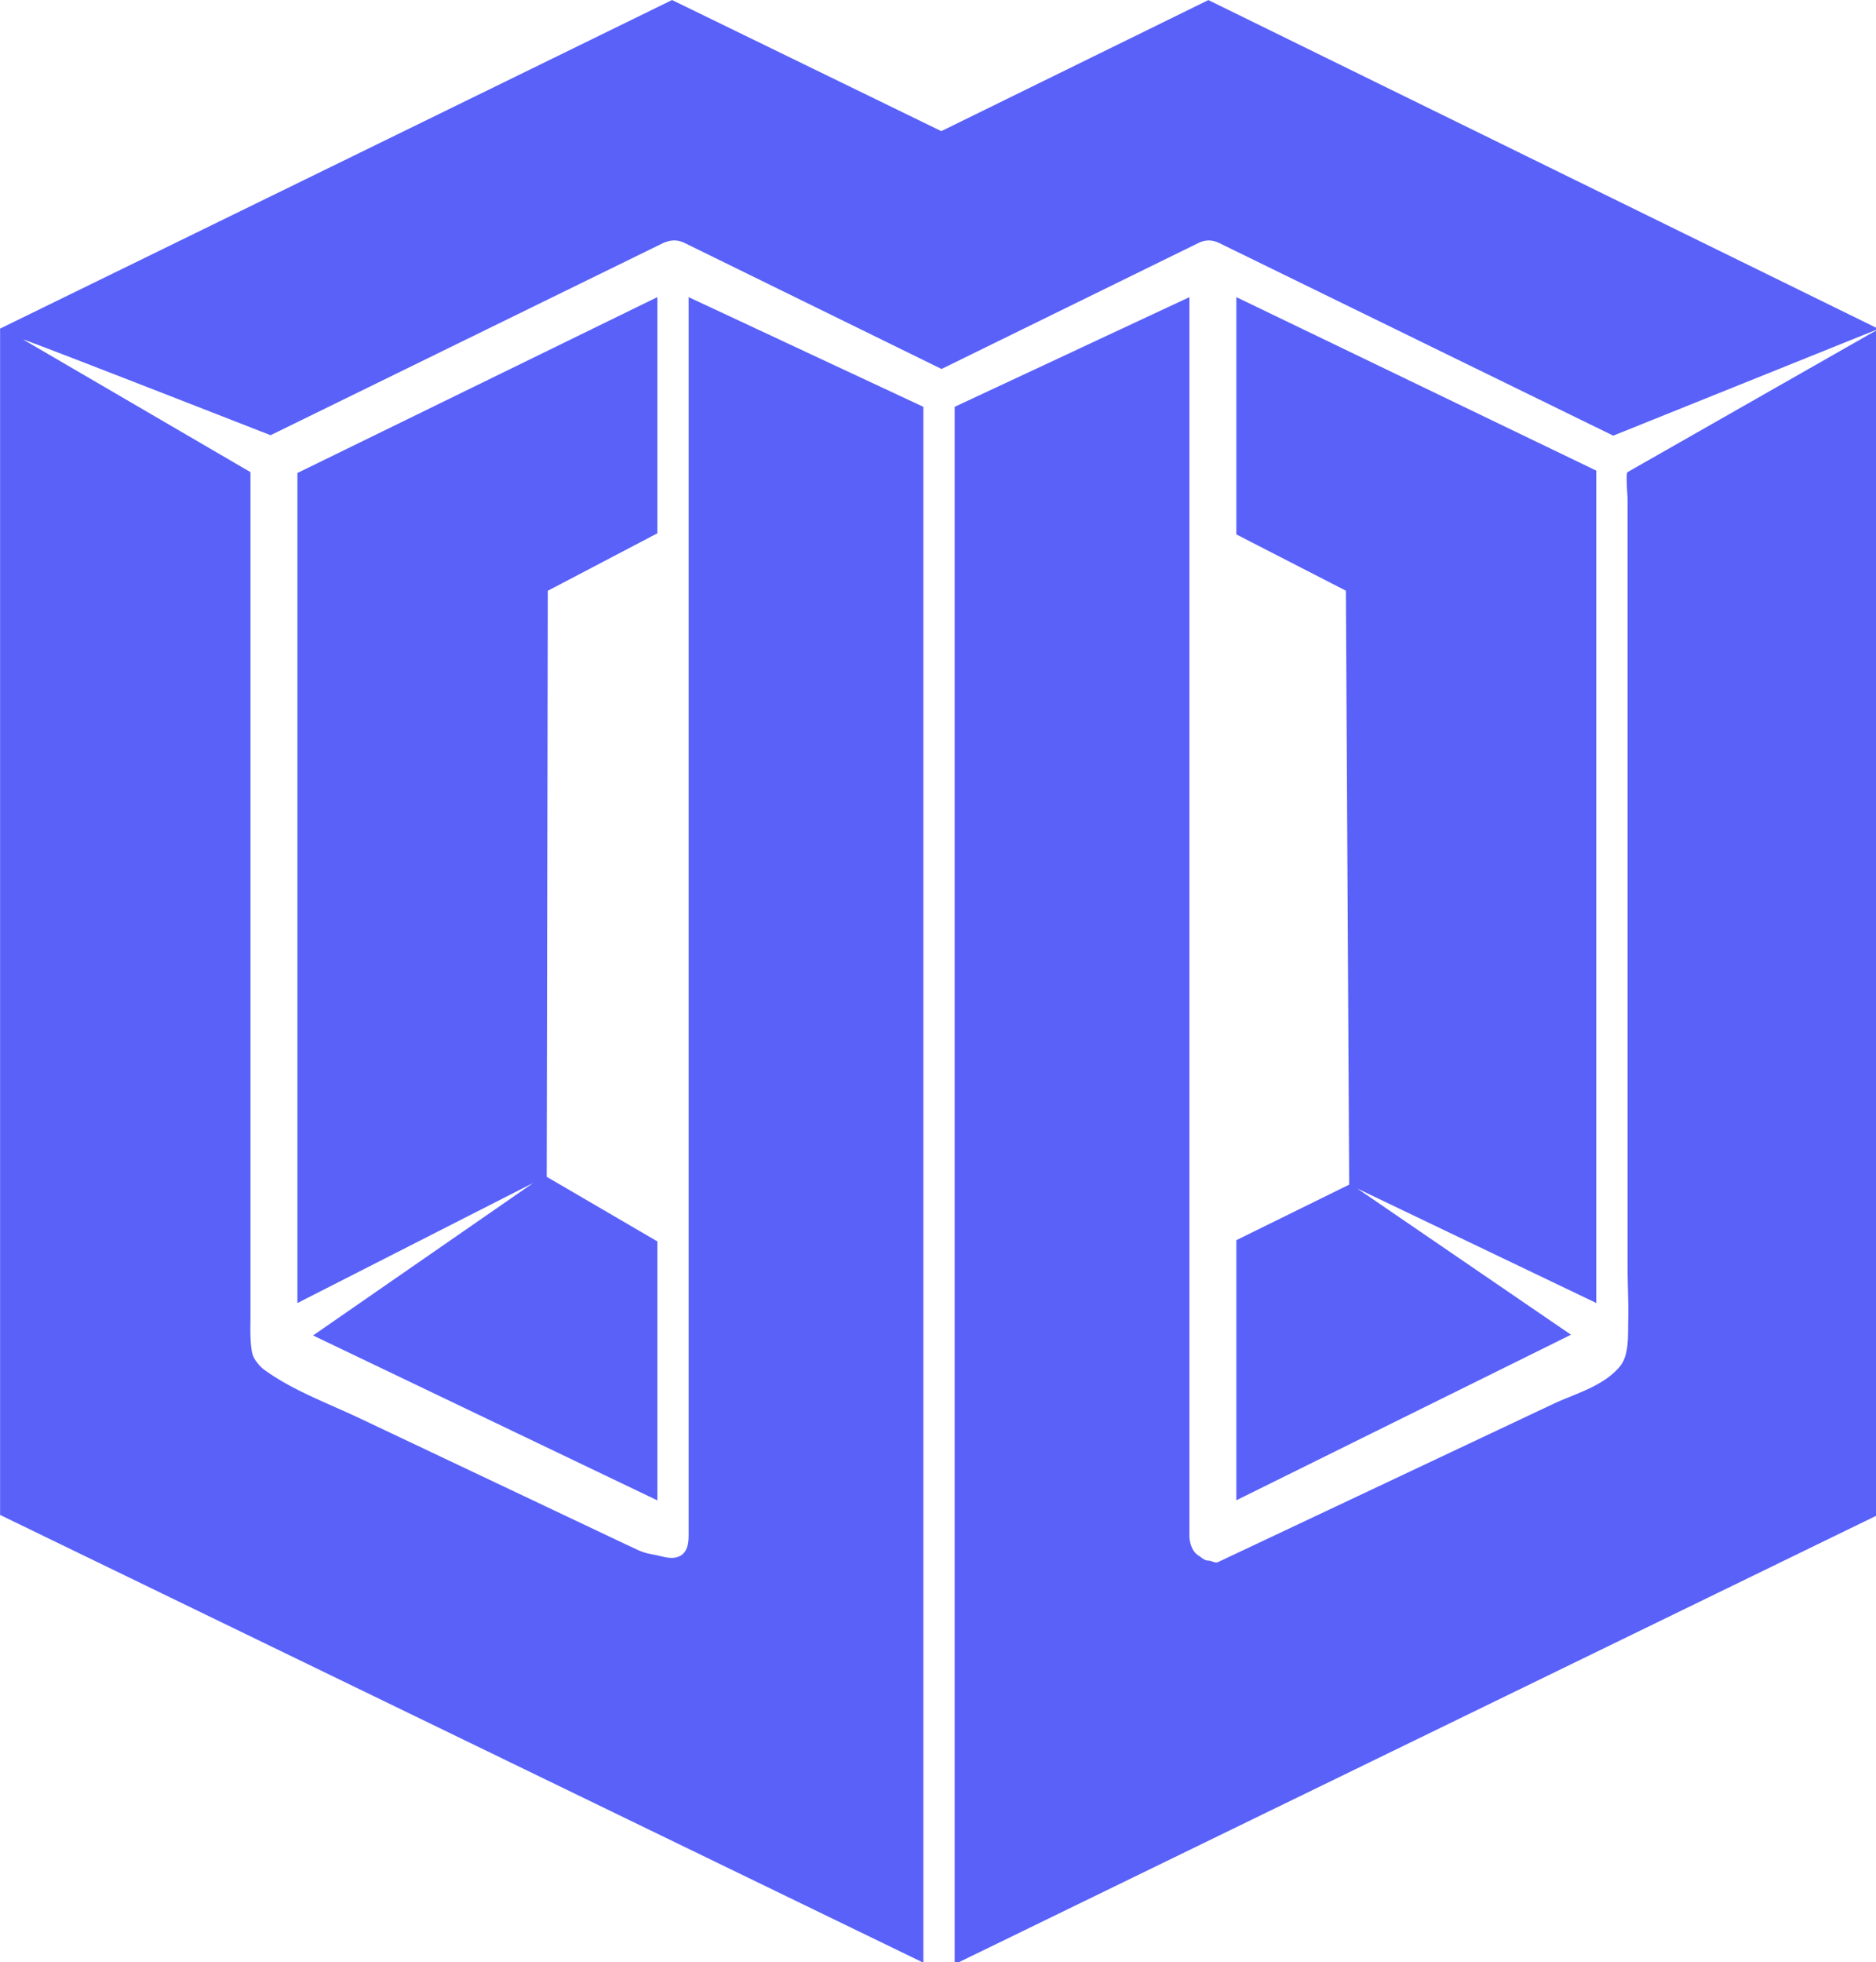 <svg viewBox="0 0 47.832 50" xmlns="http://www.w3.org/2000/svg" xmlns:xlink="http://www.w3.org/1999/xlink" version="1.1" class="jsx-2263963463 artboard-inner" style="width: 55px; height: 57.493px; max-height: 100%;"><g transform="translate(-1.594 -0.51) scale(0.399)" id="lockup4-icon"><g fill="#5961F9"><path d="M81.213 1.283L64.146 9.654 46.94 1.28C41.621 3.887 4 22.264 4 22.264v75.761l59 28.597V27.26l-15-7.006v79.074c0 .541-.087 1.153-.666 1.37-.47.177-1.008-.025-1.474-.117-.411-.08-.701-.129-1.091-.311-.451-.211-.904-.421-1.355-.635l-7.781-3.685-8.627-4.084c-2.053-.972-4.365-1.81-6.177-3.151-.181-.134-.327-.321-.462-.5-.248-.327-.288-.614-.331-1.025-.063-.61-.036-1.222-.036-1.834v-4.383-7.078-8.762-9.435-9.099-7.751-7.418L5.479 22.963c.033-.059 15.804 6.109 15.806 6.109L46.471 16.75c.011-.006.022.004.033-.001.028-.014.057-.02.087-.03.03-.012.062-.019.094-.028a.614.614 0 0 1 .084-.023c.026-.007.053-.009.079-.015.034-.006.066-.008.1-.012s.065-.007.099-.007c.013 0 .024-.004.038-.004.012 0 .023.003.036.003l.098.008.099.013a.725.725 0 0 1 .081.016c.028.006.057.016.084.024.032.008.062.019.092.03s.061.022.089.036c.011.005.022.007.034.013l16.463 8.069 16.463-8.069c.01-.005.021-.007.032-.012.028-.014.058-.024.086-.036a.958.958 0 0 1 .096-.03.698.698 0 0 1 .083-.024c.026-.007.053-.011.08-.016.033-.005.066-.009.101-.012.032-.004.064-.007.099-.008.012 0 .023-.004.036-.004s.023.004.036.004a1.737 1.737 0 0 1 .199.02c.026.005.054.009.08.016l.084.024c.031.008.063.019.094.03.029.012.058.022.087.036.014.006.026.016.04.022a1.112 1.112 0 0 1 .001 0c-.014-.007-.026-.017-.039-.022.011.005.022.007.034.012L107.084 29.1 124 22.298v-.034L81.213 1.283z"></path><path d="M108 33.114v49.074c0 1.127.07 2.313.041 3.463-.005.193-.004.401-.007.617-.009.805-.053 1.713-.535 2.287-1.063 1.266-2.841 1.717-4.281 2.396l-8.717 4.111a34152.82 34152.82 0 0 1-8.707 4.106l-3.956 1.866c-.194.096-.412-.09-.622-.09-.255 0-.415-.188-.639-.328-.408-.253-.577-.815-.577-1.296V20.254L65 27.26v99.46l59-28.695v-75.71l-16 9.113c-.129.074 0 1.54 0 1.686z"></path><path d="M83 97.089l21.383-10.572-13.654-9.336L106 84.492V31.334l-23-11.08v15.154l7 3.594.211 37.93L83 80.478zM46 35.337V20.254L23 31.485v53.009l15.072-7.671L24 86.564l22 10.532V80.557l-7.07-4.126.07-37.425z"></path></g></g></svg>

